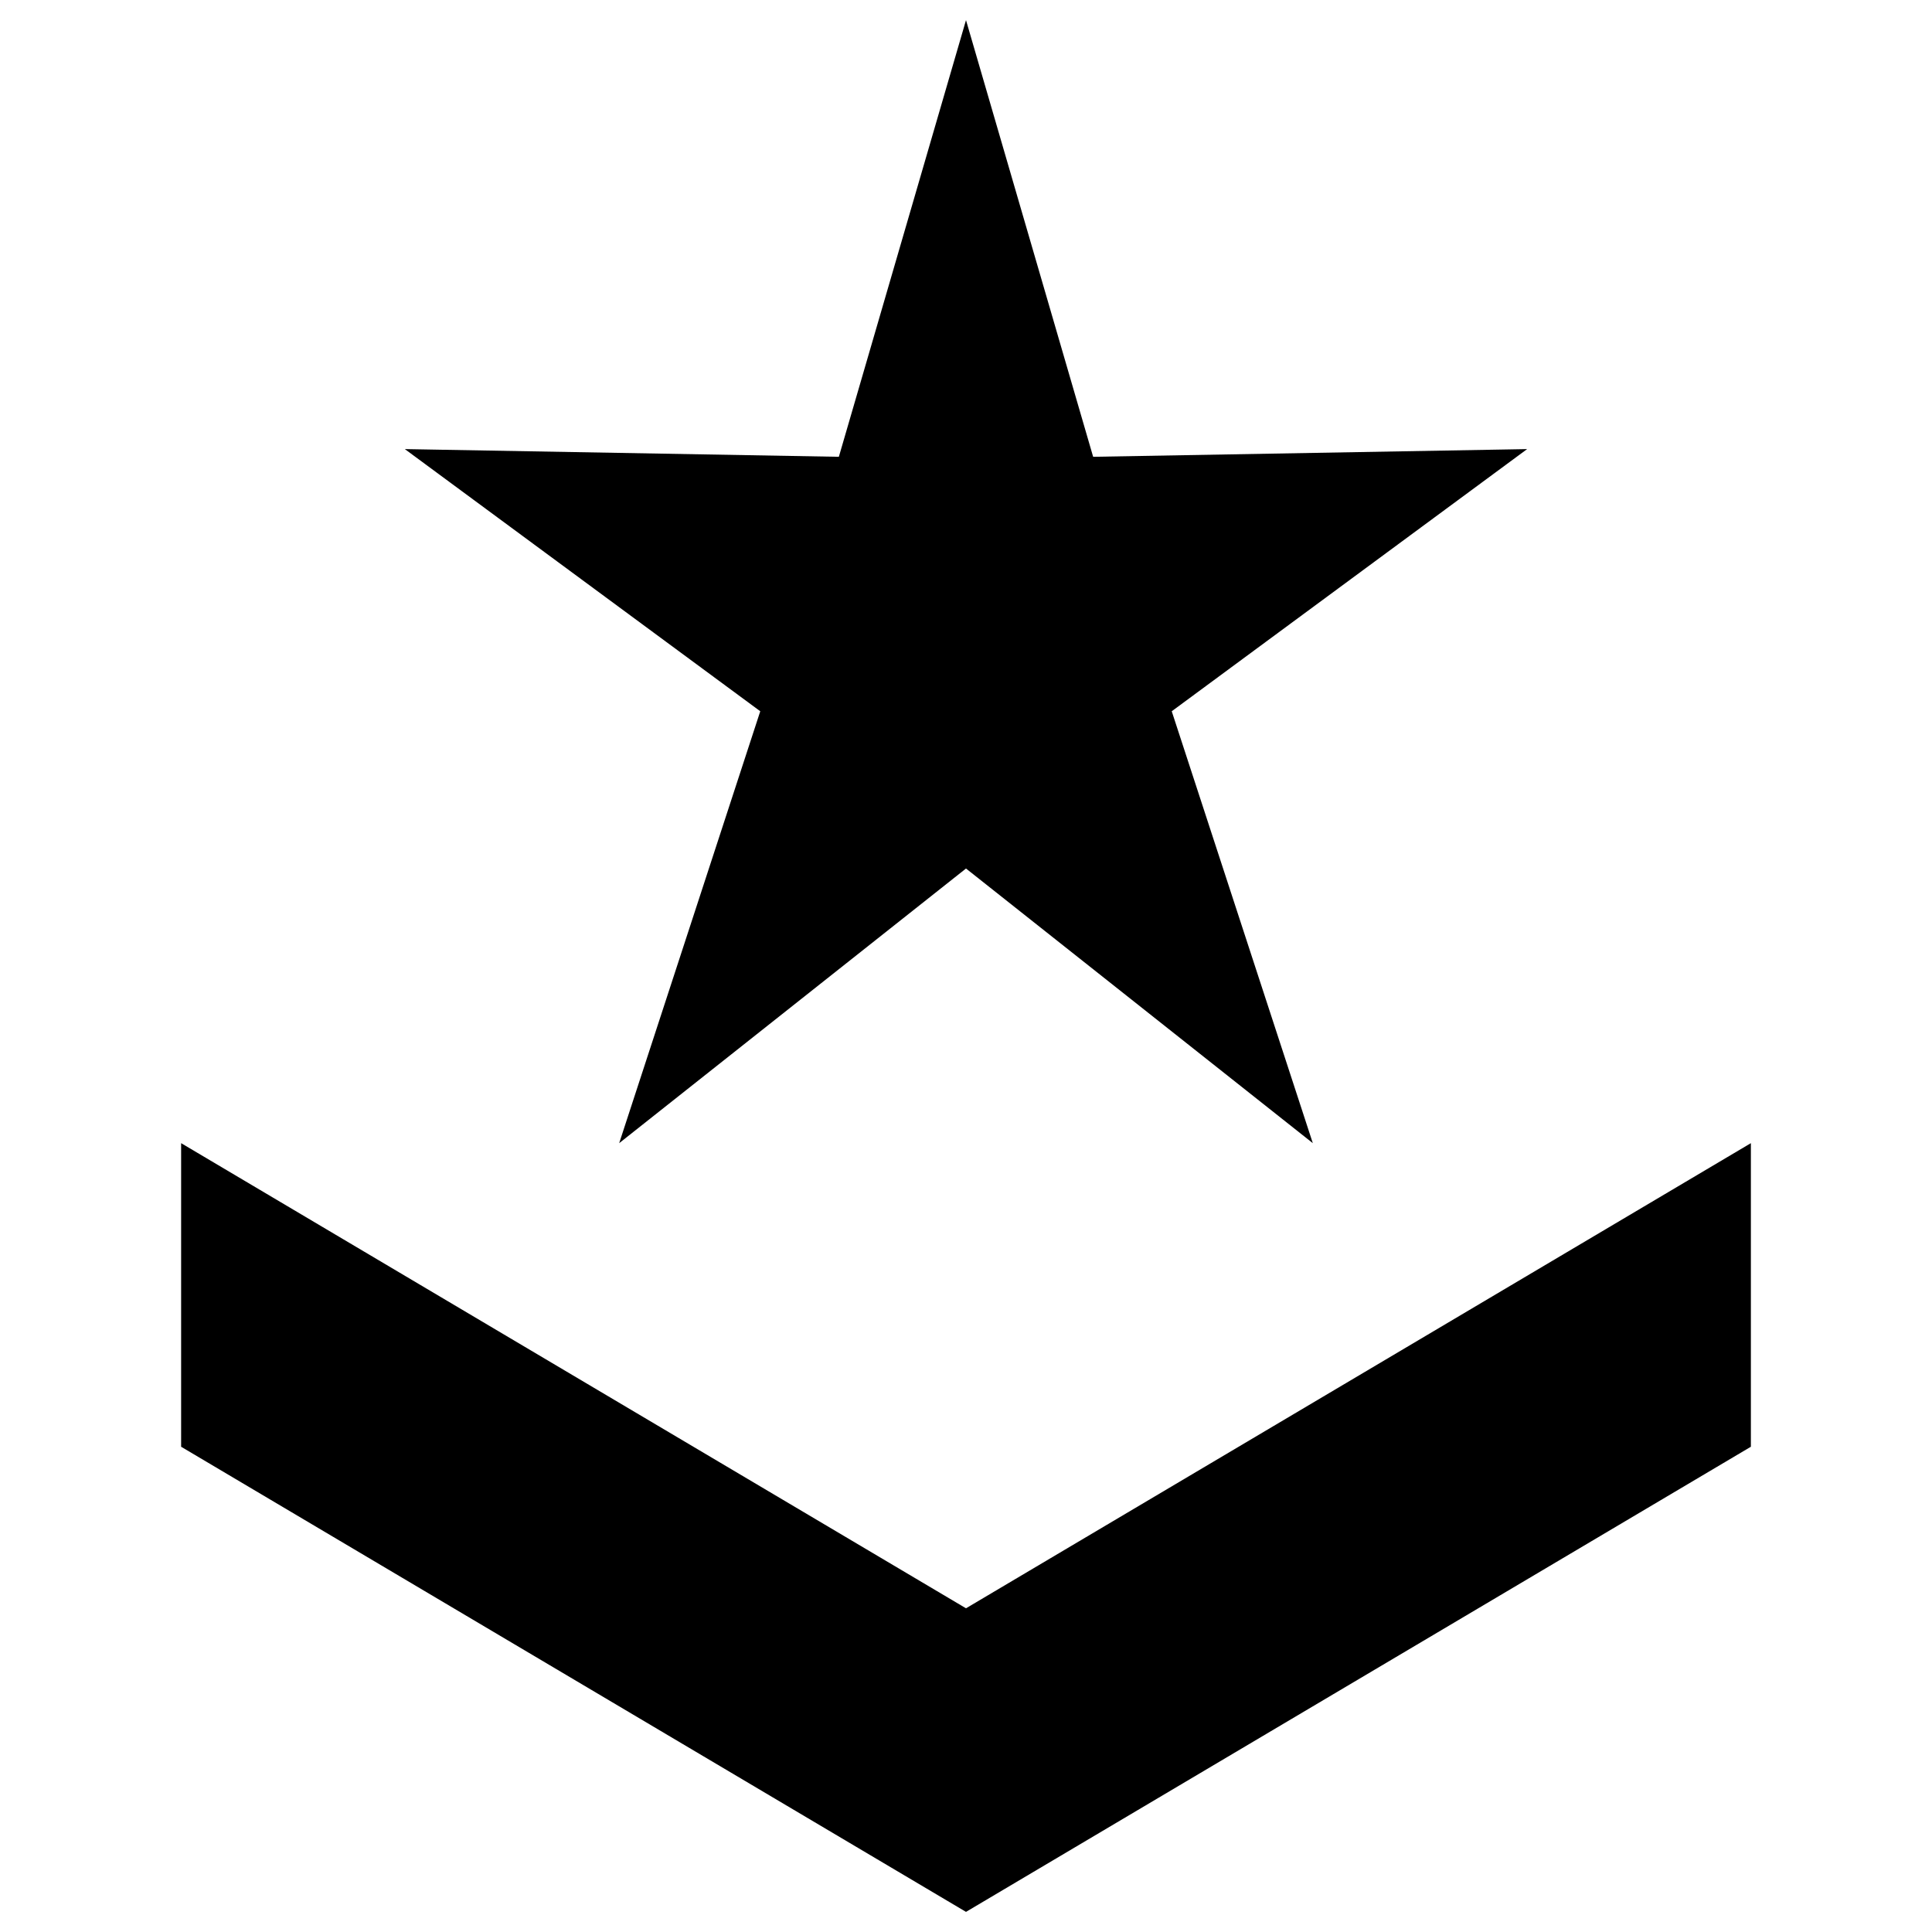 <svg width="96" height="96" xmlns="http://www.w3.org/2000/svg" xmlns:xlink="http://www.w3.org/1999/xlink">
    <path d="M87 56.803 87 71.888 48 95 48 79.915ZM9 56.803 48 79.915 48 95 9 71.888ZM48 1 54.318 22.698 75.883 22.315 58.223 35.342 65.233 56.803 48 43.156 30.767 56.803 37.777 35.342 20.116 22.315 41.682 22.698Z" />
    <style>
        path {
            fill: black;
        }
        @media (prefers-color-scheme: dark) {
            path {
                fill: white;
            }
        }
    </style>
</svg>
